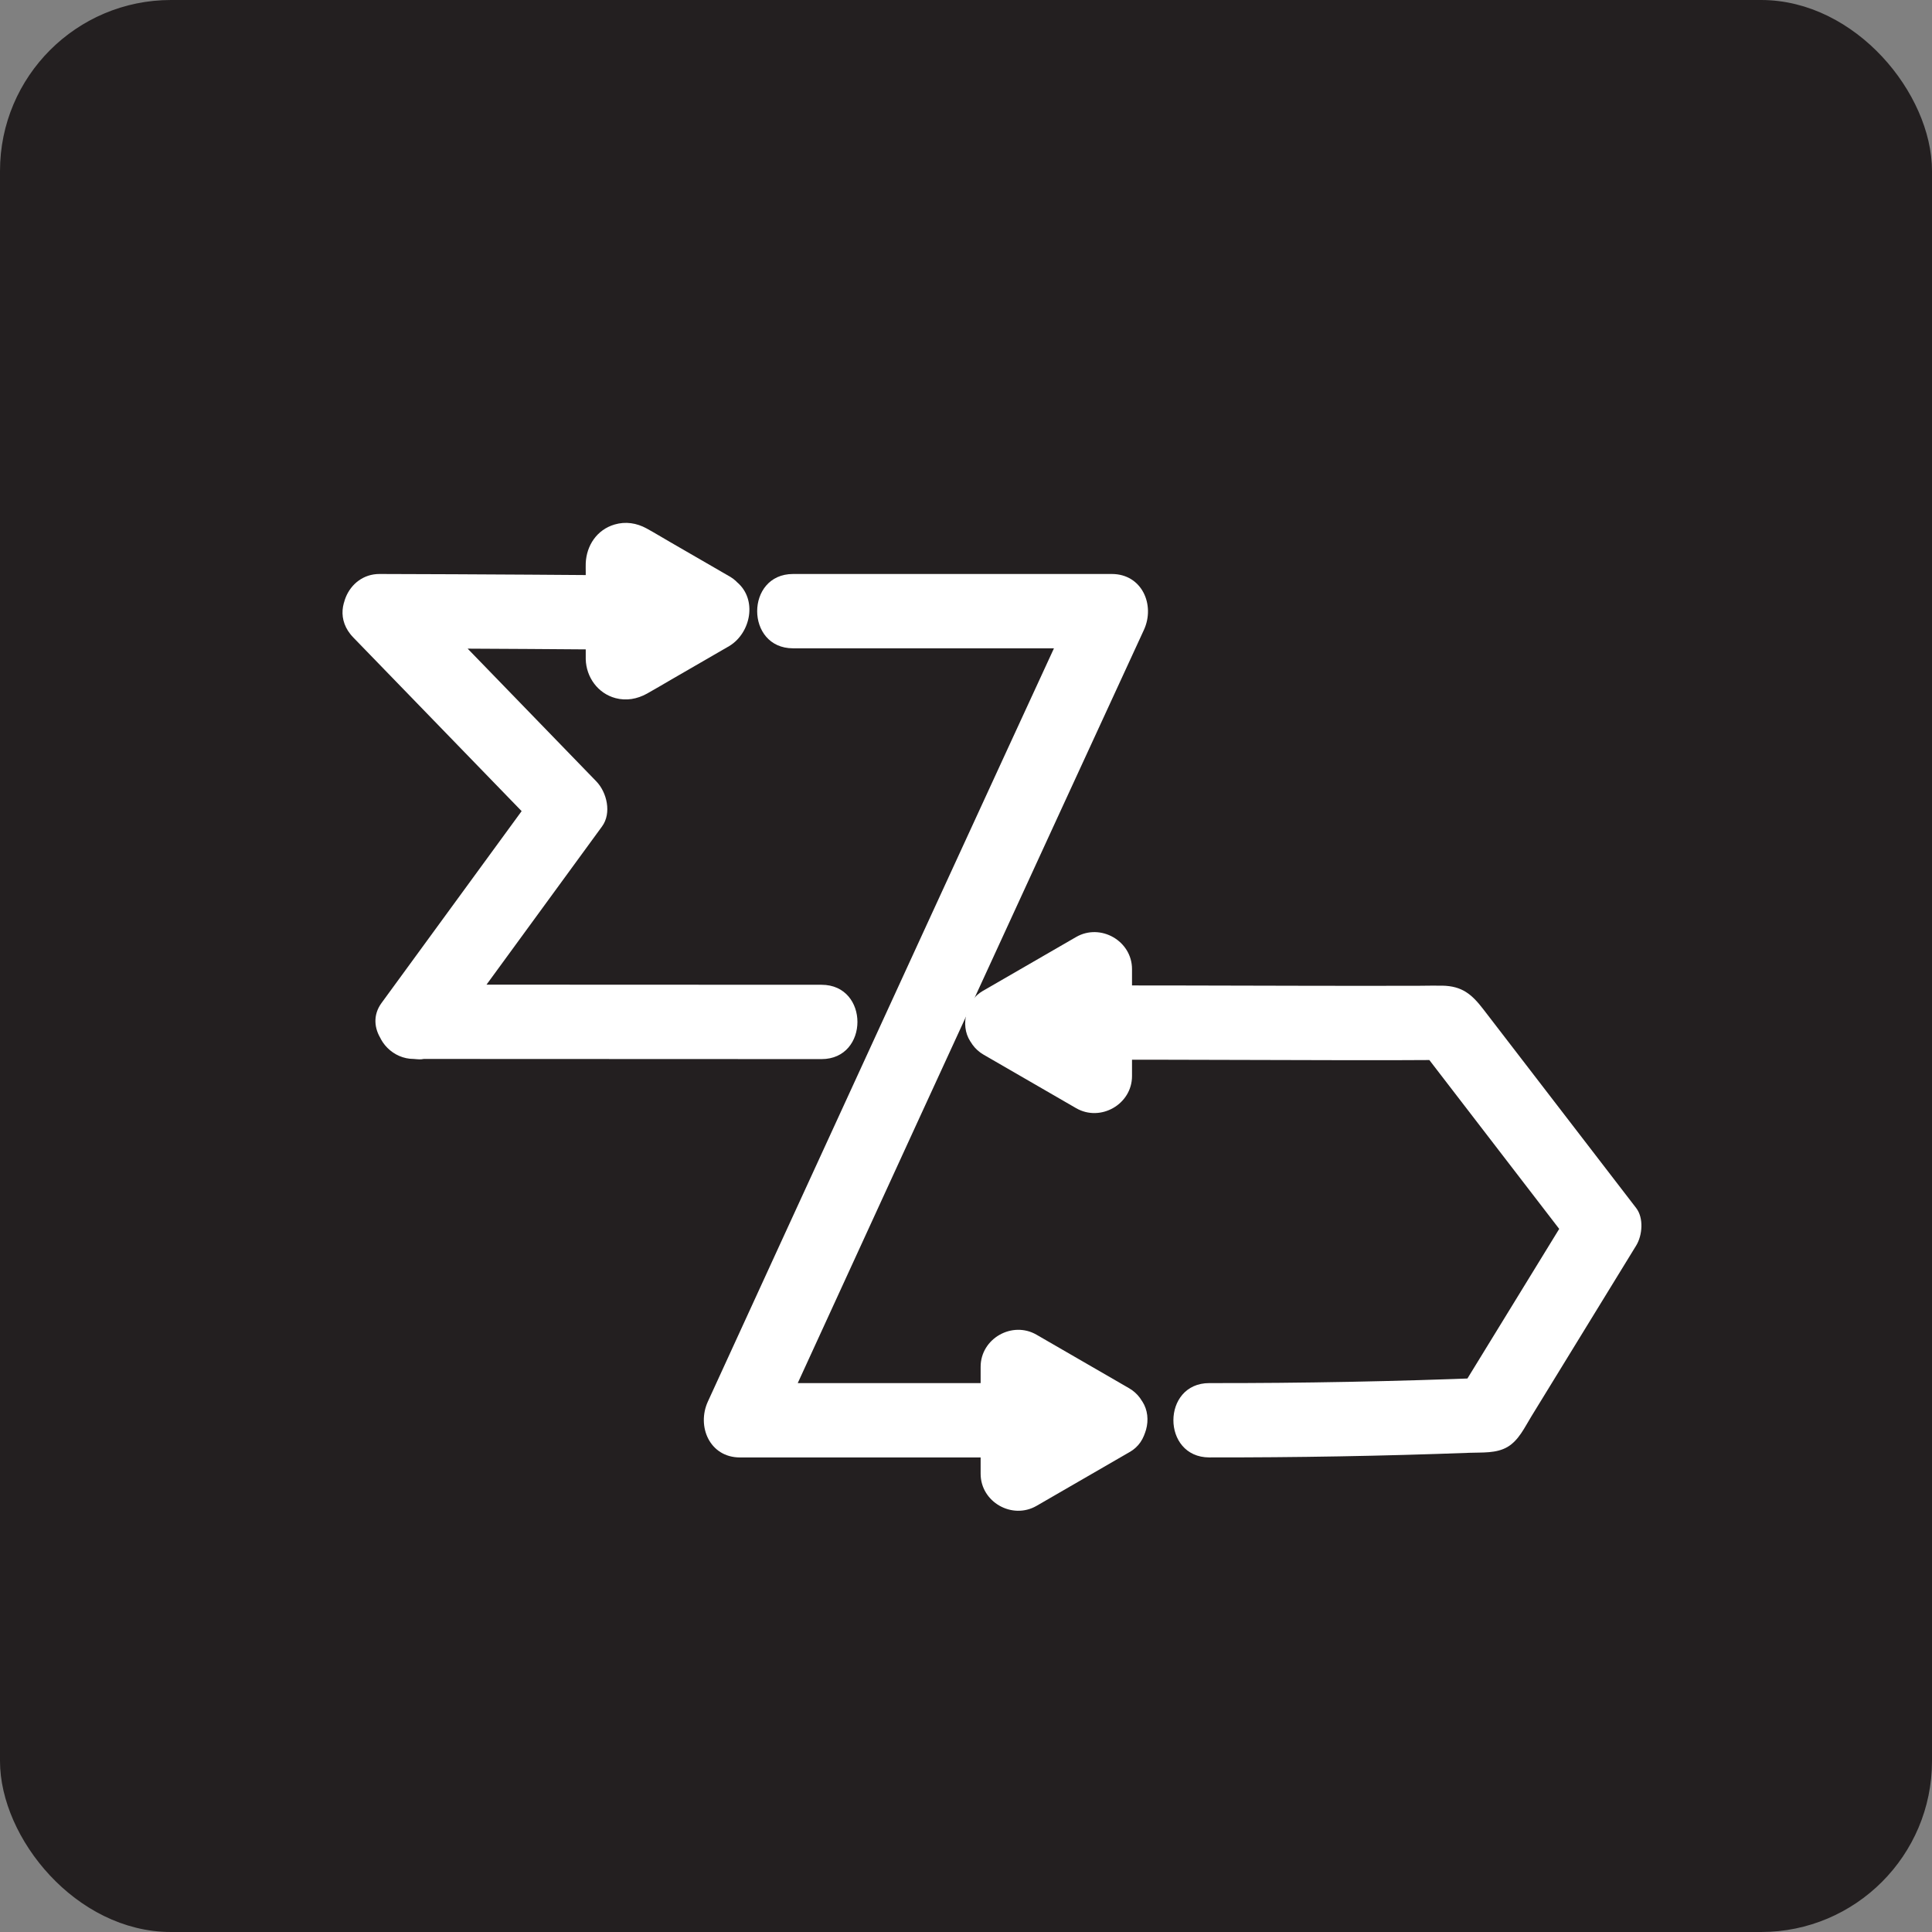 <?xml version="1.0" encoding="UTF-8"?><svg id="uuid-84979f48-4a7b-4c30-ba8d-eaf521ff5cc7" xmlns="http://www.w3.org/2000/svg" viewBox="0 0 142.961 142.961"><rect x="0" y="0" width="142.961" height="142.961" fill="#808080" stroke="none"/><defs><style>.uuid-b8ef6ce2-697f-4fa4-ad04-d951b79bf35c{fill:#231f20;stroke:#231f20;stroke-miterlimit:10;stroke-width:1.3px;}.uuid-8182632e-9164-4855-9185-bb4b9338add9{fill:#fff;stroke-width:0px;}</style></defs><g id="uuid-bbb89179-c64f-4950-8a13-f937f3f77b73"><rect class="uuid-b8ef6ce2-697f-4fa4-ad04-d951b79bf35c" x=".65" y=".65" width="141.661" height="141.661" rx="12" ry="12"/><path class="uuid-8182632e-9164-4855-9185-bb4b9338add9" d="m50.276,42.602c-7.397-.056-14.794-.112-22.191-.129-2.399-.006-3.607,3.003-1.945,4.695l.196.199c2.496,2.539,6.262-1.281,3.889-3.889-.063-.069-.129-.134-.196-.199-2.531-2.483-6.356,1.344-3.889,3.889,4.697,4.846,9.394,9.692,14.092,14.538l-.43-3.333c-3.857,5.282-7.715,10.564-11.572,15.847-1.318,1.805.495,4.034,2.375,4.138.154.009.409.044.586.025,3.531-.378,3.537-5.12,0-5.5-.191-.02-.394-.046-.586-.025-1.477.158-2.75,1.151-2.75,2.75,0,1.492,1.259,2.749,2.75,2.75,10.062.004,20.124.008,30.186.012,3.539.001,3.545-5.499,0-5.5-10.062-.004-20.124-.008-30.186-.012v5.5c.191-.02.395.005.586.025v-5.5c-.177.019-.432-.017-.586-.025l2.375,4.138c3.857-5.282,7.715-10.564,11.572-15.847.718-.983.358-2.52-.43-3.333-4.697-4.846-9.394-9.692-14.092-14.538l-3.889,3.889c.066.065.133.13.196.199l3.889-3.889-.196-.199-1.945,4.695c7.397.017,14.794.073,22.191.129,3.54.027,3.543-5.473,0-5.5h0Z"/><path class="uuid-8182632e-9164-4855-9185-bb4b9338add9" d="m78.432,78.433c9.553-.064,19.106.064,28.658,0l-2.375-1.362c3.869,5.032,7.739,10.064,11.608,15.095v-2.776c-2.846,4.639-5.692,9.279-8.539,13.918l2.375-1.362c-6.888.274-13.781.407-20.675.398-3.539-.005-3.545,5.495,0,5.5,6.423.008,12.846-.103,19.265-.343.926-.035,1.97.054,2.797-.43.836-.489,1.274-1.456,1.763-2.252.819-1.336,1.639-2.671,2.458-4.007,1.768-2.882,3.536-5.764,5.304-8.646.462-.754.57-2.035,0-2.776-2.53-3.29-5.06-6.58-7.59-9.87-1.24-1.613-2.48-3.226-3.721-4.838-.863-1.121-1.576-1.718-3.037-1.747-.573-.011-1.148.006-1.722.008-5.902.018-11.803-.012-17.705-.021-2.956-.005-5.911-.009-8.867.011-3.538.024-3.546,5.524,0,5.5h0Z"/><path class="uuid-8182632e-9164-4855-9185-bb4b9338add9" d="m53.982,42.651c-1.469-.849-2.938-1.698-4.407-2.548-.577-.333-1.147-.681-1.731-1.001-.739-.405-1.557-.529-2.369-.29-1.304.383-2.078,1.55-2.133,2.865-.009.216 0.0.434 0.0.649l0,5.88c0.0.191-.005.382 0.0.573.035,1.326.89,2.53,2.205,2.88.803.214,1.603.066,2.319-.329.616-.34,1.22-.706,1.83-1.058l3.148-1.82.993-.574c.048-.028.098-.055.145-.084,1.573-.97,2.075-3.426.557-4.713-.567-.48-1.179-.805-1.945-.805-.674,0-1.48.3-1.945.805-.481.524-.838,1.212-.805,1.945.031.694.255,1.478.805,1.945l.063.054-.43-.557.038.068-.277-.657.013.075v-1.462l-.013.075.277-.657-.038.068.43-.557-.063.054.557-.43c-1.795,1.038-3.59,2.076-5.385,3.113l-.775.448.657-.277-.078.028.731-.098-.078-.001.731.098-.072-.027,1.213.707-.059-.049.43.557-.04-.067.277.657-.015-.082.098.731c-0-2.079-0-4.159-0-6.238l-0-.885-.098.731.015-.082-.277.657.04-.067-.43.557.059-.049-1.213.707.072-.027-.731.098.078-.001-.731-.098.078.028-.657-.277c1.795,1.038,3.59,2.076,5.385,3.113.258.149.517.299.775.448,1.246.72,3.067.331,3.763-.987.694-1.313.344-2.993-.987-3.763Z"/><path class="uuid-8182632e-9164-4855-9185-bb4b9338add9" d="m83.544,102.721c-1.998-1.155-3.997-2.311-5.995-3.466l-.848-.49c-1.804-1.043-4.138.283-4.138,2.375 0,2.306 0,4.611 0,6.917l0.0.996c0,2.092,2.334,3.417,4.138,2.375,1.998-1.155,3.997-2.311,5.995-3.466l.848-.49c1.246-.72,1.789-2.518.987-3.763-.81-1.257-2.43-1.757-3.763-.987-1.998,1.155-3.997,2.311-5.995,3.466l-.848.49,4.138,2.375c-0-2.306-0-4.611-0-6.917l-0-.996-4.138,2.375c1.998,1.155,3.997,2.311,5.995,3.466l.848.49c1.246.72,3.067.331,3.763-.987.694-1.313.344-2.993-.987-3.763Z"/><path class="uuid-8182632e-9164-4855-9185-bb4b9338add9" d="m72.784,78.043c1.998,1.155,3.997,2.311,5.995,3.466.283.163.565.327.848.49,1.804,1.043,4.138-.283,4.138-2.375 0-2.306 0-4.611 0-6.917l0-.996c0-2.092-2.334-3.417-4.138-2.375-1.998,1.155-3.997,2.311-5.995,3.466-.283.163-.565.327-.848.49-1.246.72-1.789,2.518-.987,3.763.81,1.257,2.43,1.757,3.763.987,1.998-1.155,3.997-2.311,5.995-3.466.283-.163.565-.327.848-.49l-4.138-2.375c-0,2.306-0,4.611-0,6.917l-0.0.996,4.138-2.375c-1.998-1.155-3.997-2.311-5.995-3.466-.283-.163-.565-.327-.848-.49-1.246-.72-3.067-.331-3.763.987-.694,1.313-.344,2.993.987,3.763Z"/><path class="uuid-8182632e-9164-4855-9185-bb4b9338add9" d="m58.686,47.973c7.862 0,15.724 0,23.585,0l-2.375-4.138c-7.462,16.179-14.899,32.369-22.328,48.562-1.73,3.77-3.459,7.54-5.187,11.311-.843,1.84.134,4.138,2.375,4.138,8.26 0,16.52 0,24.78.001,3.539 0,3.545-5.5,0-5.5-8.26-.001-16.52-.001-24.78-.001l2.375,4.138c7.114-15.523,14.24-31.04,21.378-46.552,2.044-4.441,4.089-8.882,6.136-13.321.848-1.839-.137-4.138-2.375-4.138-7.862 0-15.724 0-23.585,0-3.539-0-3.545,5.5,0,5.5h0Z"/></g></svg>